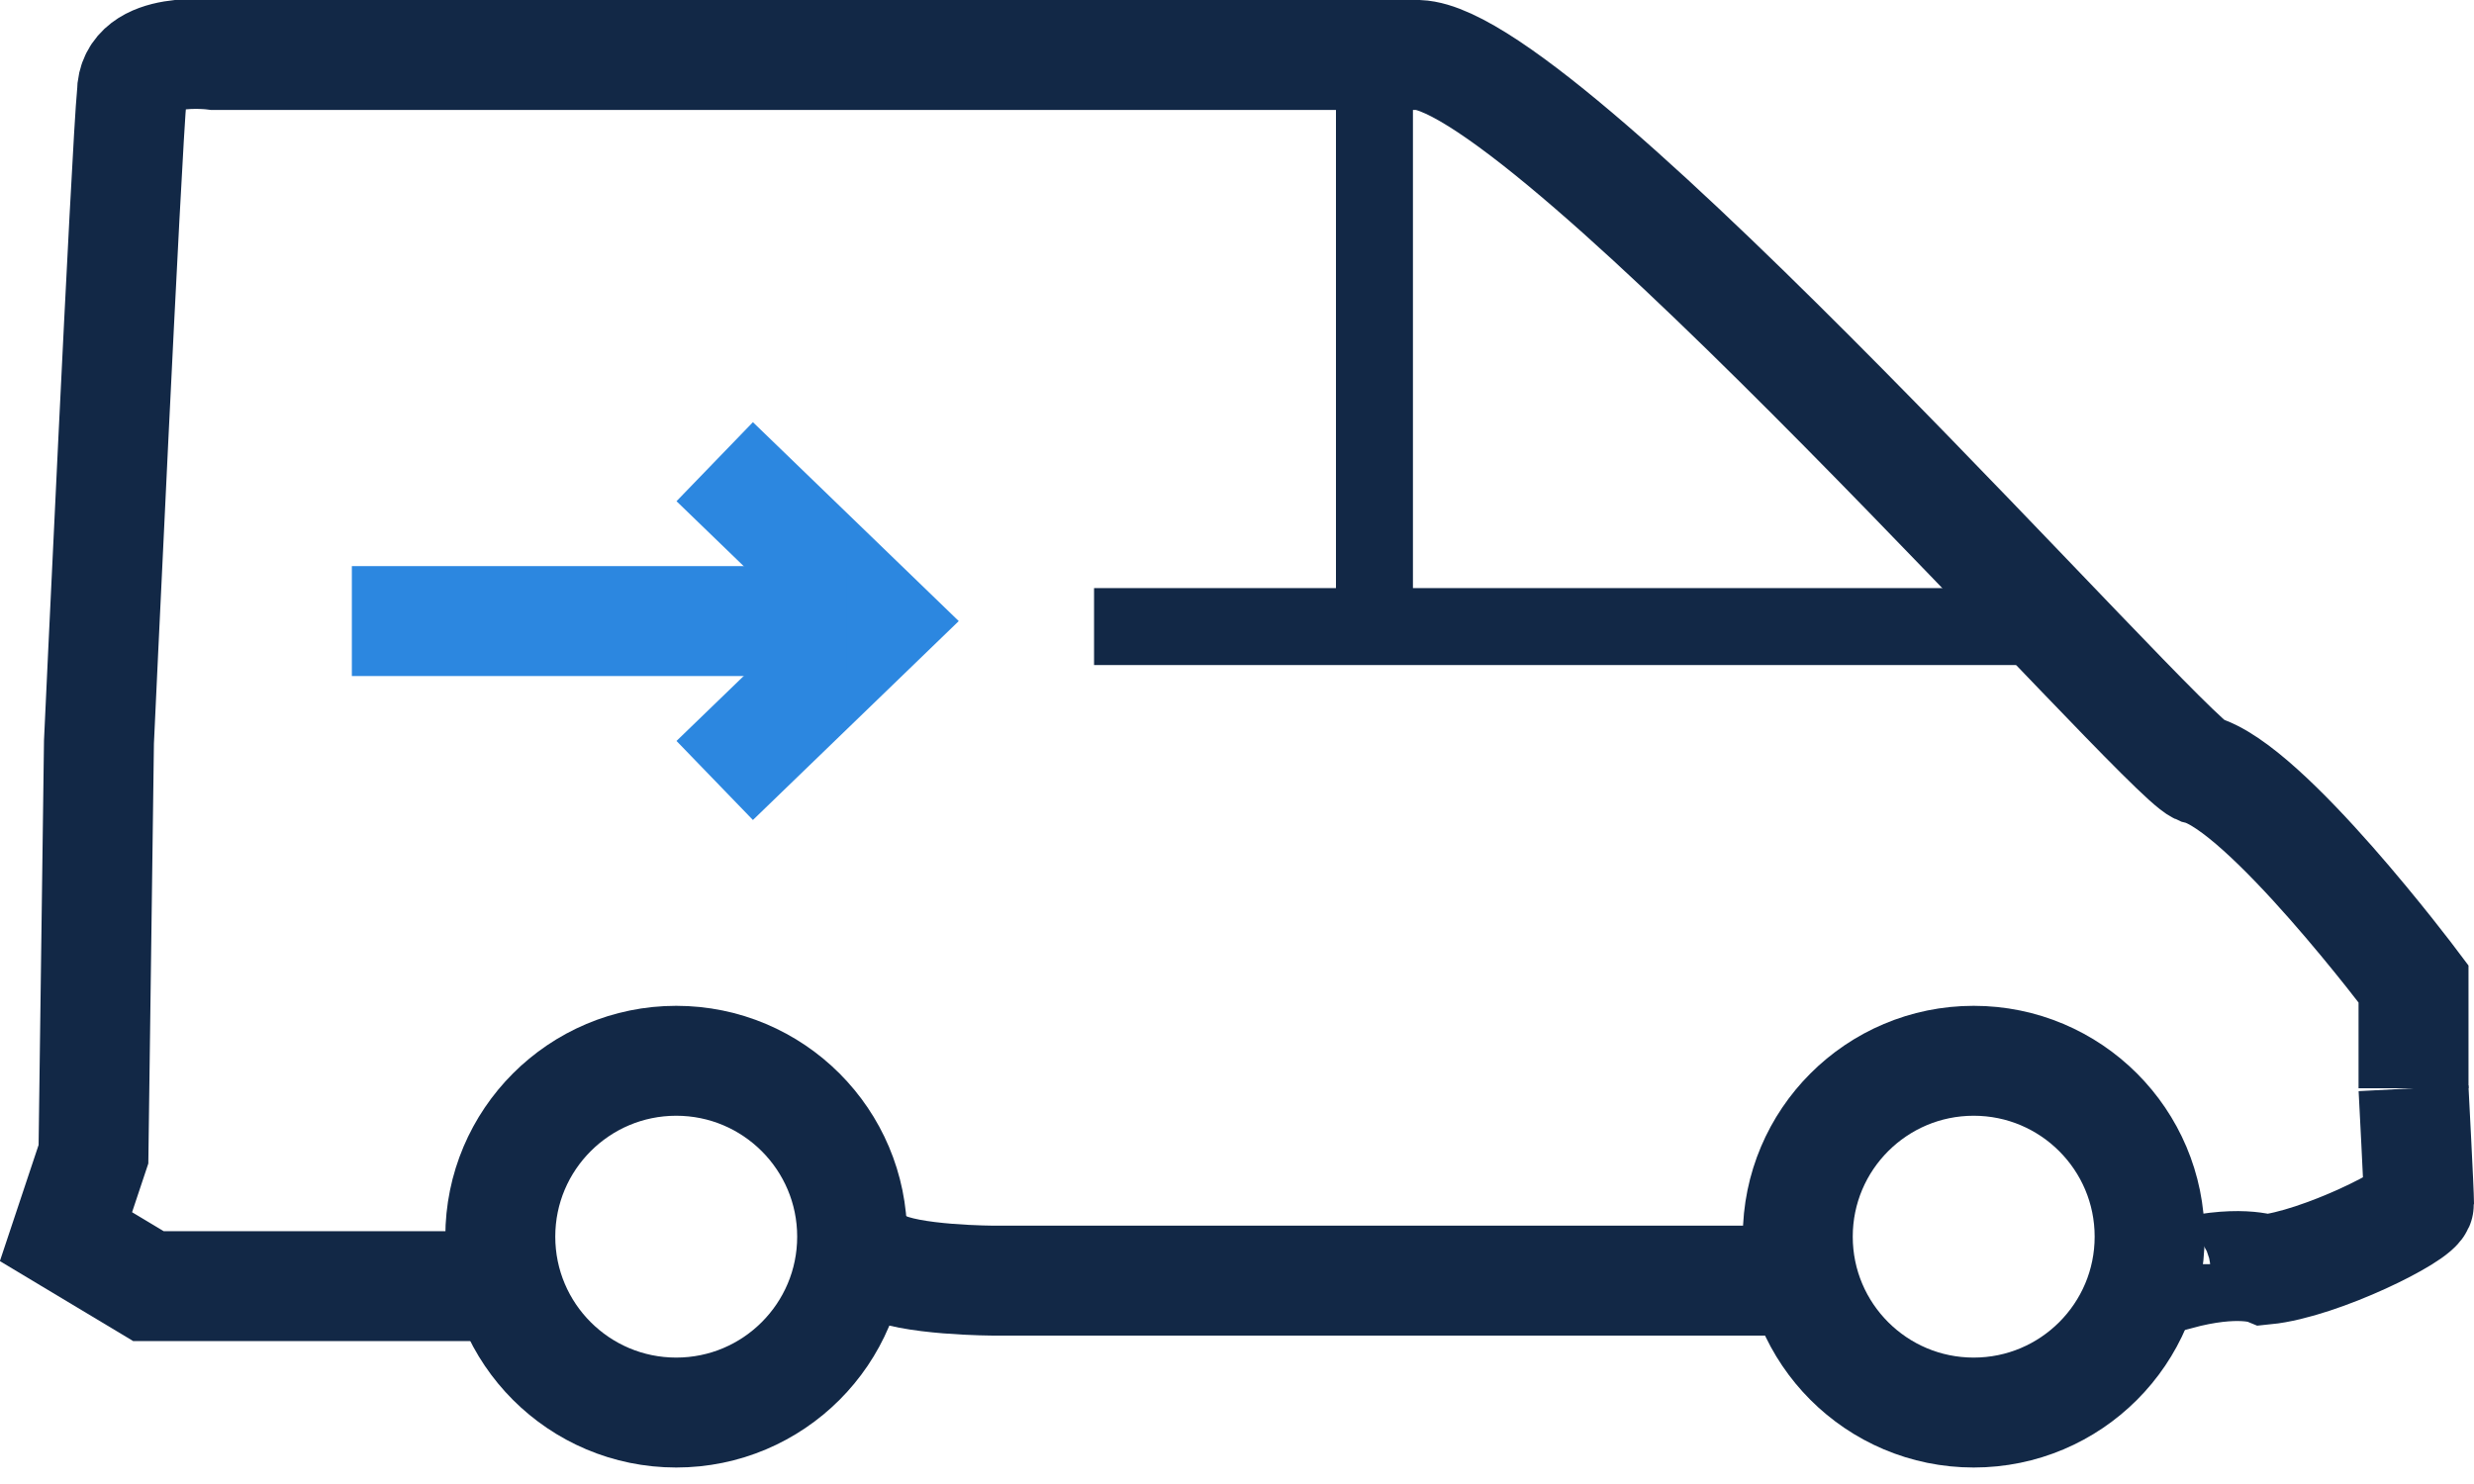 <svg width="45" height="27" viewBox="0 0 45 27" fill="none" xmlns="http://www.w3.org/2000/svg">
<g clip-path="url(#clip0)">
<path d="M39.2 23C39.2 23.3 39.3 23.2 39.6 23.2C40.7 22.9 41.2 23.1 41.2 23.1C42.2 23 44 22.1 44 21.9C44 21.7 43.9 19.8 43.9 19.8" stroke="#122846" stroke-width="2" stroke-miterlimit="10"/>
<path d="M15.3 23H16C16.5 23.3 18.1 23.3 18.1 23.3C19 23.3 32.5 23.3 32.5 23.3" stroke="#122846" stroke-width="2" stroke-miterlimit="10"/>
<path d="M43.9 19.8V17.9C43.9 17.9 41.2 14.3 40 14C39.3 13.7 28.2 1.1 25.8 1H3.9C3.9 1 2.4 0.8 2.4 1.7C2.3 2.7 1.8 13.5 1.8 13.5L1.7 21L1.2 22.5L2.7 23.4H9.5" stroke="#122846" stroke-width="2" stroke-miterlimit="10"/>
<path d="M12.3 25.7C14.067 25.7 15.5 24.267 15.5 22.5C15.5 20.733 14.067 19.3 12.3 19.3C10.533 19.3 9.1 20.733 9.1 22.5C9.1 24.267 10.533 25.7 12.3 25.7Z" stroke="#122846" stroke-width="2" stroke-miterlimit="10"/>
<path d="M35.9 25.7C37.667 25.7 39.1 24.267 39.1 22.5C39.1 20.733 37.667 19.3 35.9 19.3C34.133 19.3 32.7 20.733 32.7 22.5C32.7 24.267 34.133 25.7 35.9 25.7Z" stroke="#122846" stroke-width="2" stroke-miterlimit="10"/>
<path d="M19.9 11.4H37.6" stroke="#122846" stroke-width="1.4" stroke-miterlimit="10"/>
<path d="M25 1.2V11.3" stroke="#122846" stroke-width="1.4" stroke-miterlimit="10"/>
<path d="M13 14.2L16 11.3L13 8.4" stroke="#2C87E0" stroke-width="2" stroke-miterlimit="10"/>
<path d="M15.4 11.3H6.4" stroke="#2C87E0" stroke-width="2" stroke-miterlimit="10"/>
</g>
<defs>
<clipPath id="clip0">
<rect width="45" height="26.7" fill="white"/>
</clipPath>
</defs>
</svg>
